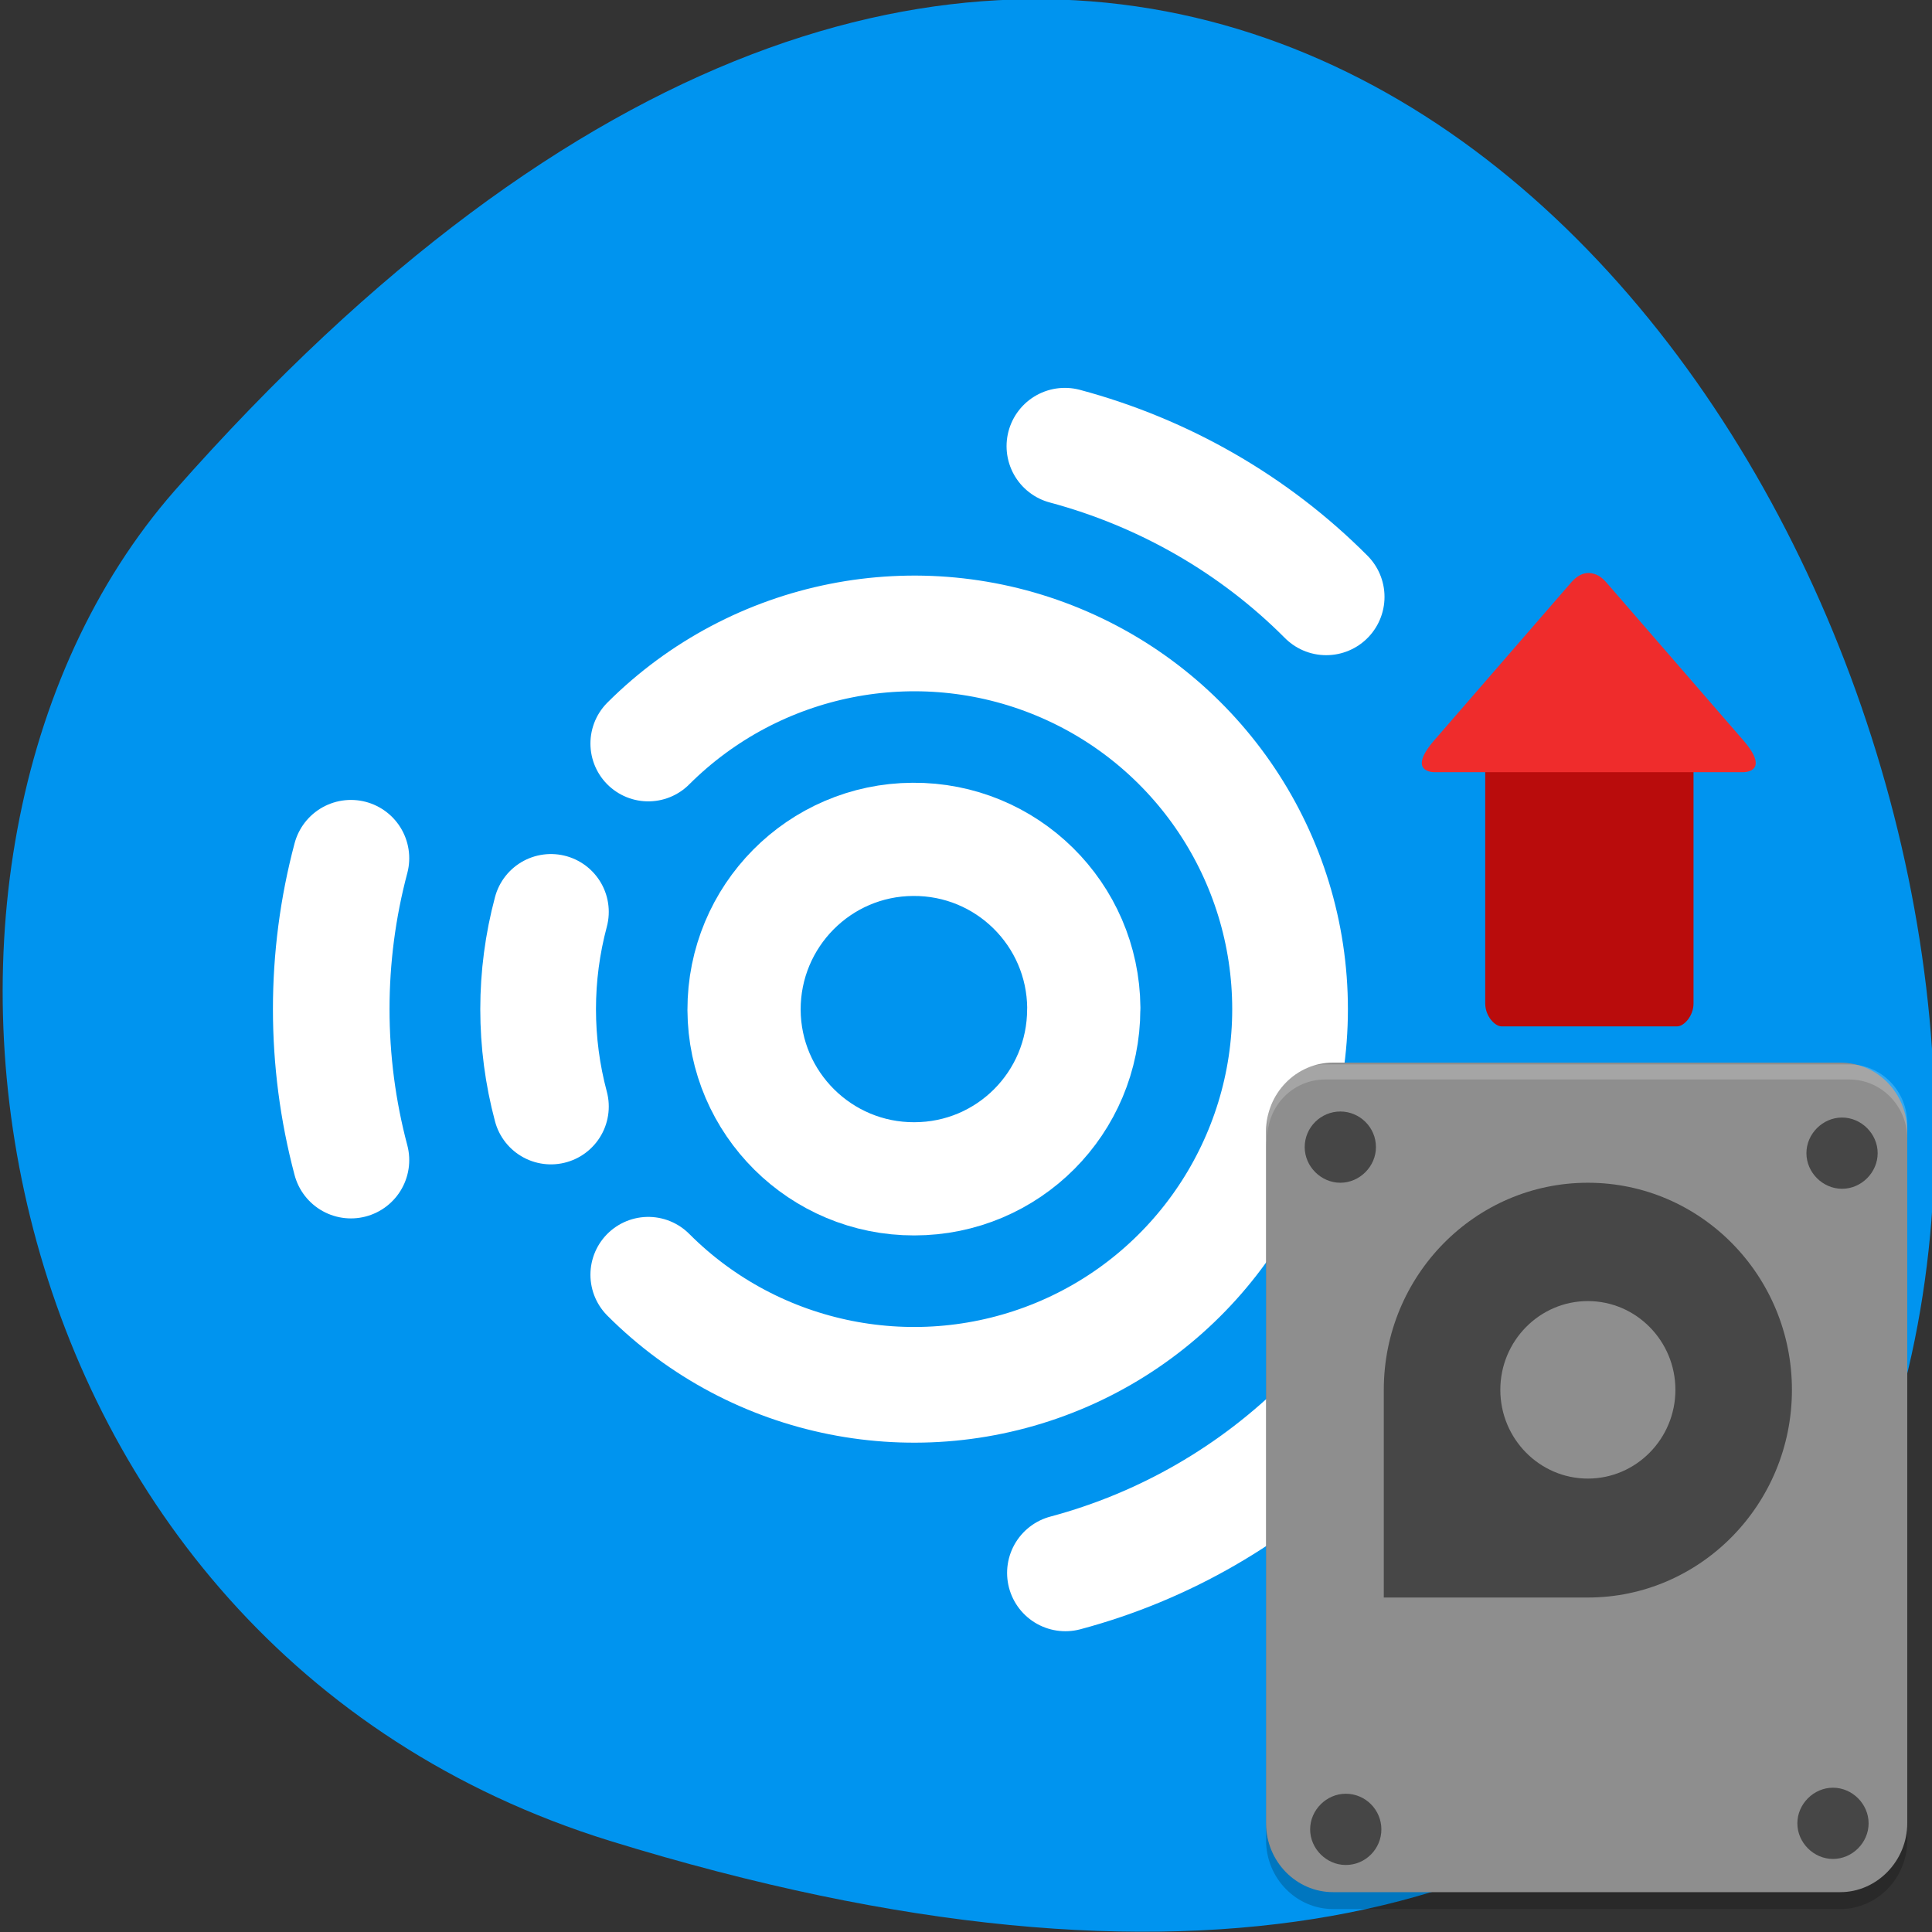 <svg xmlns="http://www.w3.org/2000/svg" viewBox="0 0 32 32"><rect x="0" y="0" width="32" height="32" fill="#333333" stroke="none"/><path d="m 10.1 30.49 c 38.9 12 19.45 -52.6 -7.21 -22.36 c -5.34 6.1 -3.29 19.1 7.21 22.36" style="fill:#0094ef"/><g transform="matrix(0.125 0 0 0.125 108 -9.11)" style="fill:none;stroke:#fff;stroke-linecap:round"><path d="m -720.4 206.6 c 0 12.4 -10 22.48 -22.46 22.48 c -12.39 0.03 -22.49 -9.99 -22.55 -22.38 c -0.03 -12.43 9.98 -22.54 22.37 -22.6 c 12.42 -0.09 22.55 9.89 22.65 22.32" style="stroke-width:15"/><path d="m -778.1 171.4 c 14.27 -14.24 35.7 -18.5 54.3 -10.8 c 18.6 7.7 30.74 25.86 30.74 46 c 0 20.1 -12.14 38.3 -30.74 45.99 c -18.63 7.7 -40.1 3.44 -54.3 -10.8" style="stroke-width:15.33"/><path d="m -688.2 261.3 c -9.57 9.58 -21.52 16.5 -34.63 20" style="stroke-width:15.45"/><path d="m -791 219.5 c -2.26 -8.45 -2.26 -17.34 0 -25.79" style="stroke-width:15.33"/><g style="stroke-width:15.45"><path d="m -817.5 226.6 c -3.48 -13.1 -3.48 -26.92 0 -40"/><path d="m -722.9 132 c 13.1 3.51 25.1 10.39 34.63 19.97"/></g></g><path d="m 31.59 30.48 v -11.46 c 0 -0.63 -0.49 -1.14 -1.11 -1.14 h -8.4 c -0.61 0 -1.11 0.51 -1.11 1.14 v 11.46 c 0 0.63 0.5 1.14 1.11 1.14 h 8.4 c 0.61 0 1.11 -0.51 1.11 -1.14" style="fill-opacity:0.2"/><path d="m 31.59 30.2 v -11.46 c 0 -0.63 -0.49 -1.14 -1.11 -1.14 h -8.4 c -0.61 0 -1.11 0.51 -1.11 1.14 v 11.46 c 0 0.63 0.5 1.14 1.11 1.14 h 8.4 c 0.61 0 1.11 -0.52 1.11 -1.14" style="fill:#8e8e8e"/><path d="m 26.3 19.59 c -1.87 0 -3.38 1.54 -3.38 3.43 v 3.44 h 3.38 c 1.86 0 3.38 -1.54 3.38 -3.44 c 0 -1.89 -1.51 -3.43 -3.38 -3.43 m 0 1.96 c 0.8 0 1.45 0.66 1.45 1.47 c 0 0.81 -0.65 1.47 -1.45 1.47 c -0.8 0 -1.45 -0.66 -1.45 -1.47 c 0 -0.81 0.65 -1.47 1.45 -1.47" style="fill-opacity:0.5"/><path d="m 21.95 17.63 c -0.54 0 -0.96 0.44 -0.96 0.98 v 0.25 c 0 -0.55 0.43 -0.98 0.96 -0.98 h 8.68 c 0.53 0 0.96 0.44 0.96 0.98 v -0.25 c 0 -0.54 -0.43 -0.98 -0.96 -0.98" style="fill:#fff;fill-opacity:0.2"/><path d="m 27.78 17 c 0.11 0 0.27 -0.17 0.27 -0.38 v -3.96 h -3.45 v 3.96 c 0 0.21 0.16 0.38 0.27 0.38" style="fill:#b90c0c"/><path d="m 28.87 12.79 c 0.02 0 0.45 0 0.02 -0.51 l -2.29 -2.64 c -0.09 -0.1 -0.17 -0.14 -0.28 -0.15 c -0.11 0 -0.2 0.05 -0.29 0.15 l -2.29 2.64 c -0.43 0.51 0 0.51 0.02 0.51 h 2.55" style="fill:#ef2c2c;fill-rule:evenodd"/><g style="fill:#464646"><path d="m 22.79 19 c 0 0.32 -0.27 0.59 -0.59 0.59 c -0.32 0 -0.59 -0.27 -0.59 -0.59 c 0 -0.33 0.27 -0.59 0.59 -0.59 c 0.32 0 0.59 0.26 0.59 0.59"/><path d="m 31.1 19.1 c 0 0.32 -0.27 0.59 -0.59 0.59 c -0.32 0 -0.59 -0.27 -0.59 -0.59 c 0 -0.32 0.27 -0.59 0.59 -0.59 c 0.32 0 0.59 0.27 0.59 0.59"/><path d="m 30.95 30.2 c 0 0.32 -0.27 0.59 -0.59 0.59 c -0.32 0 -0.59 -0.27 -0.59 -0.59 c 0 -0.32 0.27 -0.59 0.59 -0.59 c 0.32 0 0.59 0.27 0.59 0.59"/><path d="m 22.88 30.3 c 0 0.32 -0.26 0.59 -0.59 0.59 c -0.32 0 -0.59 -0.27 -0.59 -0.59 c 0 -0.32 0.27 -0.59 0.59 -0.59 c 0.33 0 0.59 0.27 0.59 0.59"/></g></svg>